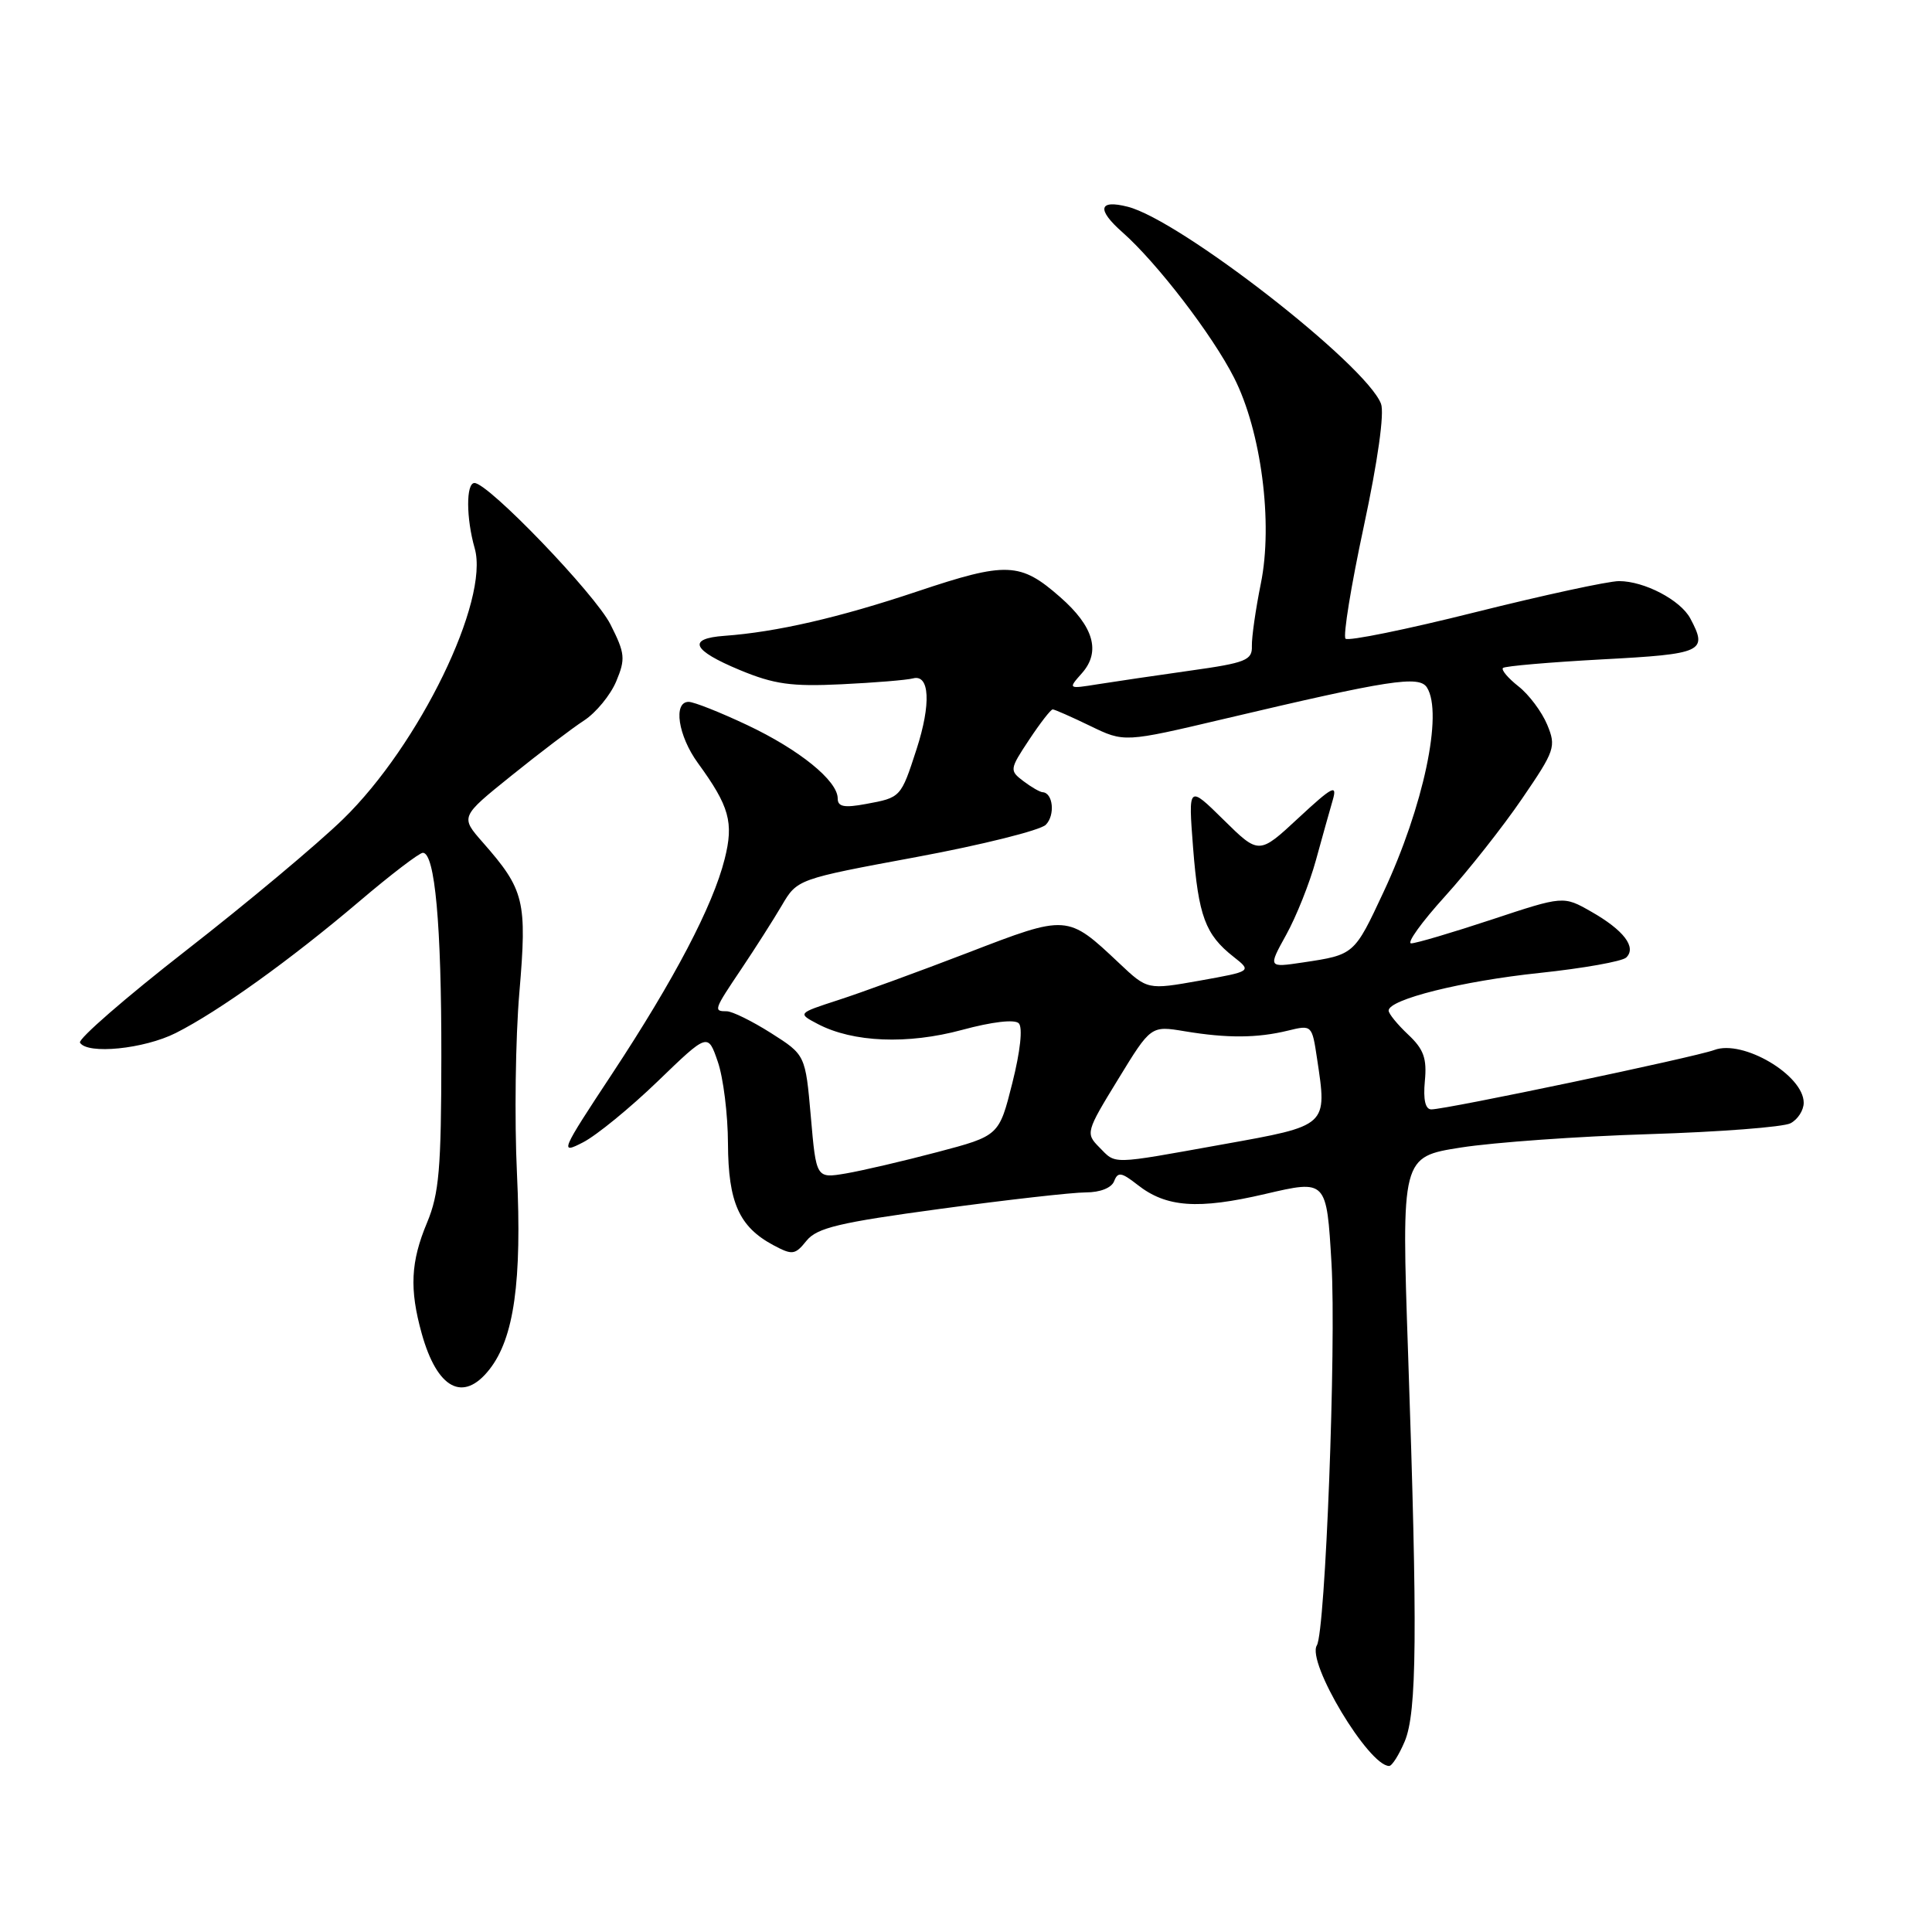 <?xml version="1.0" encoding="UTF-8" standalone="no"?>
<!DOCTYPE svg PUBLIC "-//W3C//DTD SVG 1.1//EN" "http://www.w3.org/Graphics/SVG/1.1/DTD/svg11.dtd" >
<svg xmlns="http://www.w3.org/2000/svg" xmlns:xlink="http://www.w3.org/1999/xlink" version="1.1" viewBox="0 0 256 256">
 <g >
 <path fill="currentColor"
d=" M 186.13 230.75 C 187.75 226.90 187.85 216.36 186.58 179.39 C 185.69 153.29 185.69 153.29 193.60 152.05 C 197.94 151.37 209.15 150.57 218.50 150.28 C 227.85 149.99 236.29 149.34 237.25 148.84 C 238.21 148.34 239.00 147.12 239.00 146.12 C 239.00 142.46 230.93 137.70 227.15 139.13 C 224.61 140.08 191.66 147.00 189.66 147.00 C 188.86 147.00 188.57 145.71 188.80 143.25 C 189.09 140.24 188.65 139.02 186.58 137.08 C 185.16 135.74 184.00 134.32 184.00 133.91 C 184.00 132.43 193.71 130.00 204.00 128.92 C 209.78 128.31 214.94 127.39 215.48 126.88 C 216.89 125.53 215.16 123.25 210.83 120.79 C 207.16 118.70 207.16 118.70 197.65 121.85 C 192.42 123.58 187.62 125.00 186.99 125.00 C 186.35 125.00 188.36 122.20 191.46 118.78 C 194.55 115.37 199.15 109.54 201.68 105.83 C 206.05 99.44 206.22 98.94 205.01 96.02 C 204.30 94.32 202.60 92.04 201.21 90.95 C 199.83 89.86 198.90 88.77 199.15 88.51 C 199.41 88.26 205.33 87.75 212.31 87.37 C 225.68 86.66 226.33 86.36 223.97 81.94 C 222.67 79.51 217.88 77.00 214.53 77.00 C 213.12 77.00 204.53 78.86 195.45 81.13 C 186.36 83.41 178.64 84.98 178.29 84.63 C 177.94 84.27 179.03 77.58 180.71 69.75 C 182.57 61.07 183.46 54.72 182.99 53.50 C 181.00 48.31 156.33 29.12 149.41 27.39 C 145.57 26.42 145.30 27.75 148.72 30.77 C 153.30 34.81 160.67 44.41 163.53 50.07 C 167.12 57.14 168.70 69.31 167.07 77.31 C 166.38 80.72 165.85 84.45 165.88 85.60 C 165.95 87.48 165.09 87.83 157.73 88.86 C 153.20 89.50 147.70 90.31 145.50 90.66 C 141.50 91.30 141.50 91.30 143.37 89.19 C 145.88 86.35 144.93 83.02 140.49 79.13 C 135.20 74.48 133.39 74.40 121.57 78.36 C 111.16 81.85 102.87 83.75 96.00 84.25 C 91.01 84.61 91.70 86.15 98.02 88.78 C 102.57 90.67 104.86 90.99 111.50 90.67 C 115.90 90.46 120.16 90.11 120.98 89.89 C 123.19 89.30 123.39 93.28 121.45 99.27 C 119.37 105.68 119.37 105.68 114.75 106.53 C 111.85 107.07 111.00 106.90 111.00 105.80 C 111.00 103.45 105.91 99.33 99.00 96.07 C 95.42 94.38 91.94 93.00 91.25 93.00 C 89.17 93.00 89.85 97.49 92.47 101.10 C 96.65 106.84 97.25 108.97 96.02 113.83 C 94.46 120.04 89.35 129.78 81.11 142.28 C 74.29 152.61 74.13 152.98 77.25 151.37 C 79.04 150.45 83.49 146.81 87.15 143.28 C 93.80 136.86 93.80 136.86 95.11 140.68 C 95.84 142.78 96.45 147.67 96.46 151.54 C 96.50 159.34 97.94 162.56 102.47 164.99 C 105.00 166.34 105.35 166.29 106.87 164.40 C 108.26 162.69 111.20 161.99 124.60 160.18 C 133.44 158.98 142.11 158.00 143.87 158.00 C 145.78 158.00 147.29 157.40 147.63 156.51 C 148.12 155.25 148.59 155.32 150.71 156.98 C 154.52 159.99 158.73 160.29 167.64 158.21 C 175.78 156.31 175.78 156.31 176.43 167.40 C 177.07 178.39 175.62 216.18 174.49 218.02 C 173.11 220.25 181.36 234.00 184.07 234.00 C 184.45 234.00 185.37 232.54 186.13 230.75 Z  M 64.85 181.46 C 68.12 177.31 69.17 169.80 68.50 155.50 C 68.16 148.35 68.30 137.55 68.82 131.50 C 69.85 119.35 69.50 117.92 63.98 111.63 C 60.99 108.23 60.99 108.23 67.75 102.79 C 71.46 99.80 75.80 96.50 77.39 95.47 C 78.97 94.44 80.89 92.10 81.65 90.29 C 82.90 87.30 82.83 86.58 80.89 82.74 C 78.85 78.71 64.71 64.00 62.87 64.00 C 61.74 64.00 61.76 68.66 62.90 72.65 C 64.88 79.54 55.56 98.72 45.46 108.54 C 42.05 111.86 32.69 119.69 24.66 125.94 C 16.64 132.19 10.31 137.69 10.60 138.16 C 11.58 139.75 19.08 139.00 23.29 136.88 C 28.98 134.01 38.47 127.20 47.62 119.43 C 51.78 115.89 55.57 113.00 56.03 113.00 C 57.63 113.00 58.50 122.54 58.48 140.00 C 58.47 154.86 58.18 158.18 56.59 162.00 C 54.41 167.20 54.24 170.81 55.88 176.70 C 57.93 184.05 61.38 185.88 64.85 181.46 Z  M 107.44 147.97 C 106.72 139.78 106.72 139.78 102.17 136.89 C 99.66 135.30 97.02 134.00 96.30 134.00 C 94.51 134.00 94.57 133.84 98.26 128.35 C 100.05 125.68 102.45 121.92 103.58 120.00 C 105.64 116.49 105.64 116.49 121.44 113.56 C 130.12 111.95 137.83 110.02 138.57 109.29 C 139.84 108.02 139.54 105.04 138.14 104.97 C 137.79 104.95 136.64 104.29 135.60 103.50 C 133.75 102.10 133.77 101.94 136.36 98.03 C 137.83 95.81 139.23 94.00 139.49 94.00 C 139.74 94.00 141.98 94.99 144.46 96.19 C 148.97 98.38 148.97 98.38 162.23 95.25 C 184.13 90.08 188.05 89.47 189.08 91.10 C 191.24 94.51 188.61 106.90 183.33 118.19 C 179.44 126.52 179.46 126.51 172.64 127.53 C 168.02 128.22 168.02 128.22 170.43 123.86 C 171.76 121.46 173.53 117.03 174.36 114.00 C 175.19 110.97 176.20 107.38 176.60 106.00 C 177.22 103.87 176.55 104.21 172.07 108.37 C 166.82 113.25 166.82 113.25 162.13 108.63 C 157.45 104.02 157.45 104.02 158.09 112.33 C 158.80 121.38 159.71 123.84 163.44 126.77 C 165.89 128.70 165.89 128.70 158.97 129.94 C 152.05 131.17 152.05 131.17 148.30 127.63 C 141.42 121.15 141.46 121.15 128.28 126.23 C 121.80 128.72 114.06 131.55 111.08 132.51 C 105.67 134.27 105.67 134.27 108.37 135.69 C 113.03 138.13 120.26 138.42 127.47 136.47 C 131.45 135.39 134.44 135.04 134.99 135.59 C 135.54 136.14 135.20 139.29 134.14 143.50 C 132.38 150.50 132.38 150.50 124.20 152.66 C 119.70 153.85 114.24 155.12 112.08 155.49 C 108.15 156.15 108.15 156.15 107.44 147.97 Z  M 145.65 152.01 C 143.84 150.18 143.90 149.95 148.15 143.02 C 152.50 135.90 152.50 135.90 157.00 136.65 C 162.59 137.58 166.58 137.56 170.67 136.56 C 173.82 135.79 173.85 135.82 174.51 140.23 C 175.87 149.27 176.04 149.12 162.00 151.64 C 146.97 154.34 147.93 154.32 145.65 152.01 Z "/>
</g>
</svg>